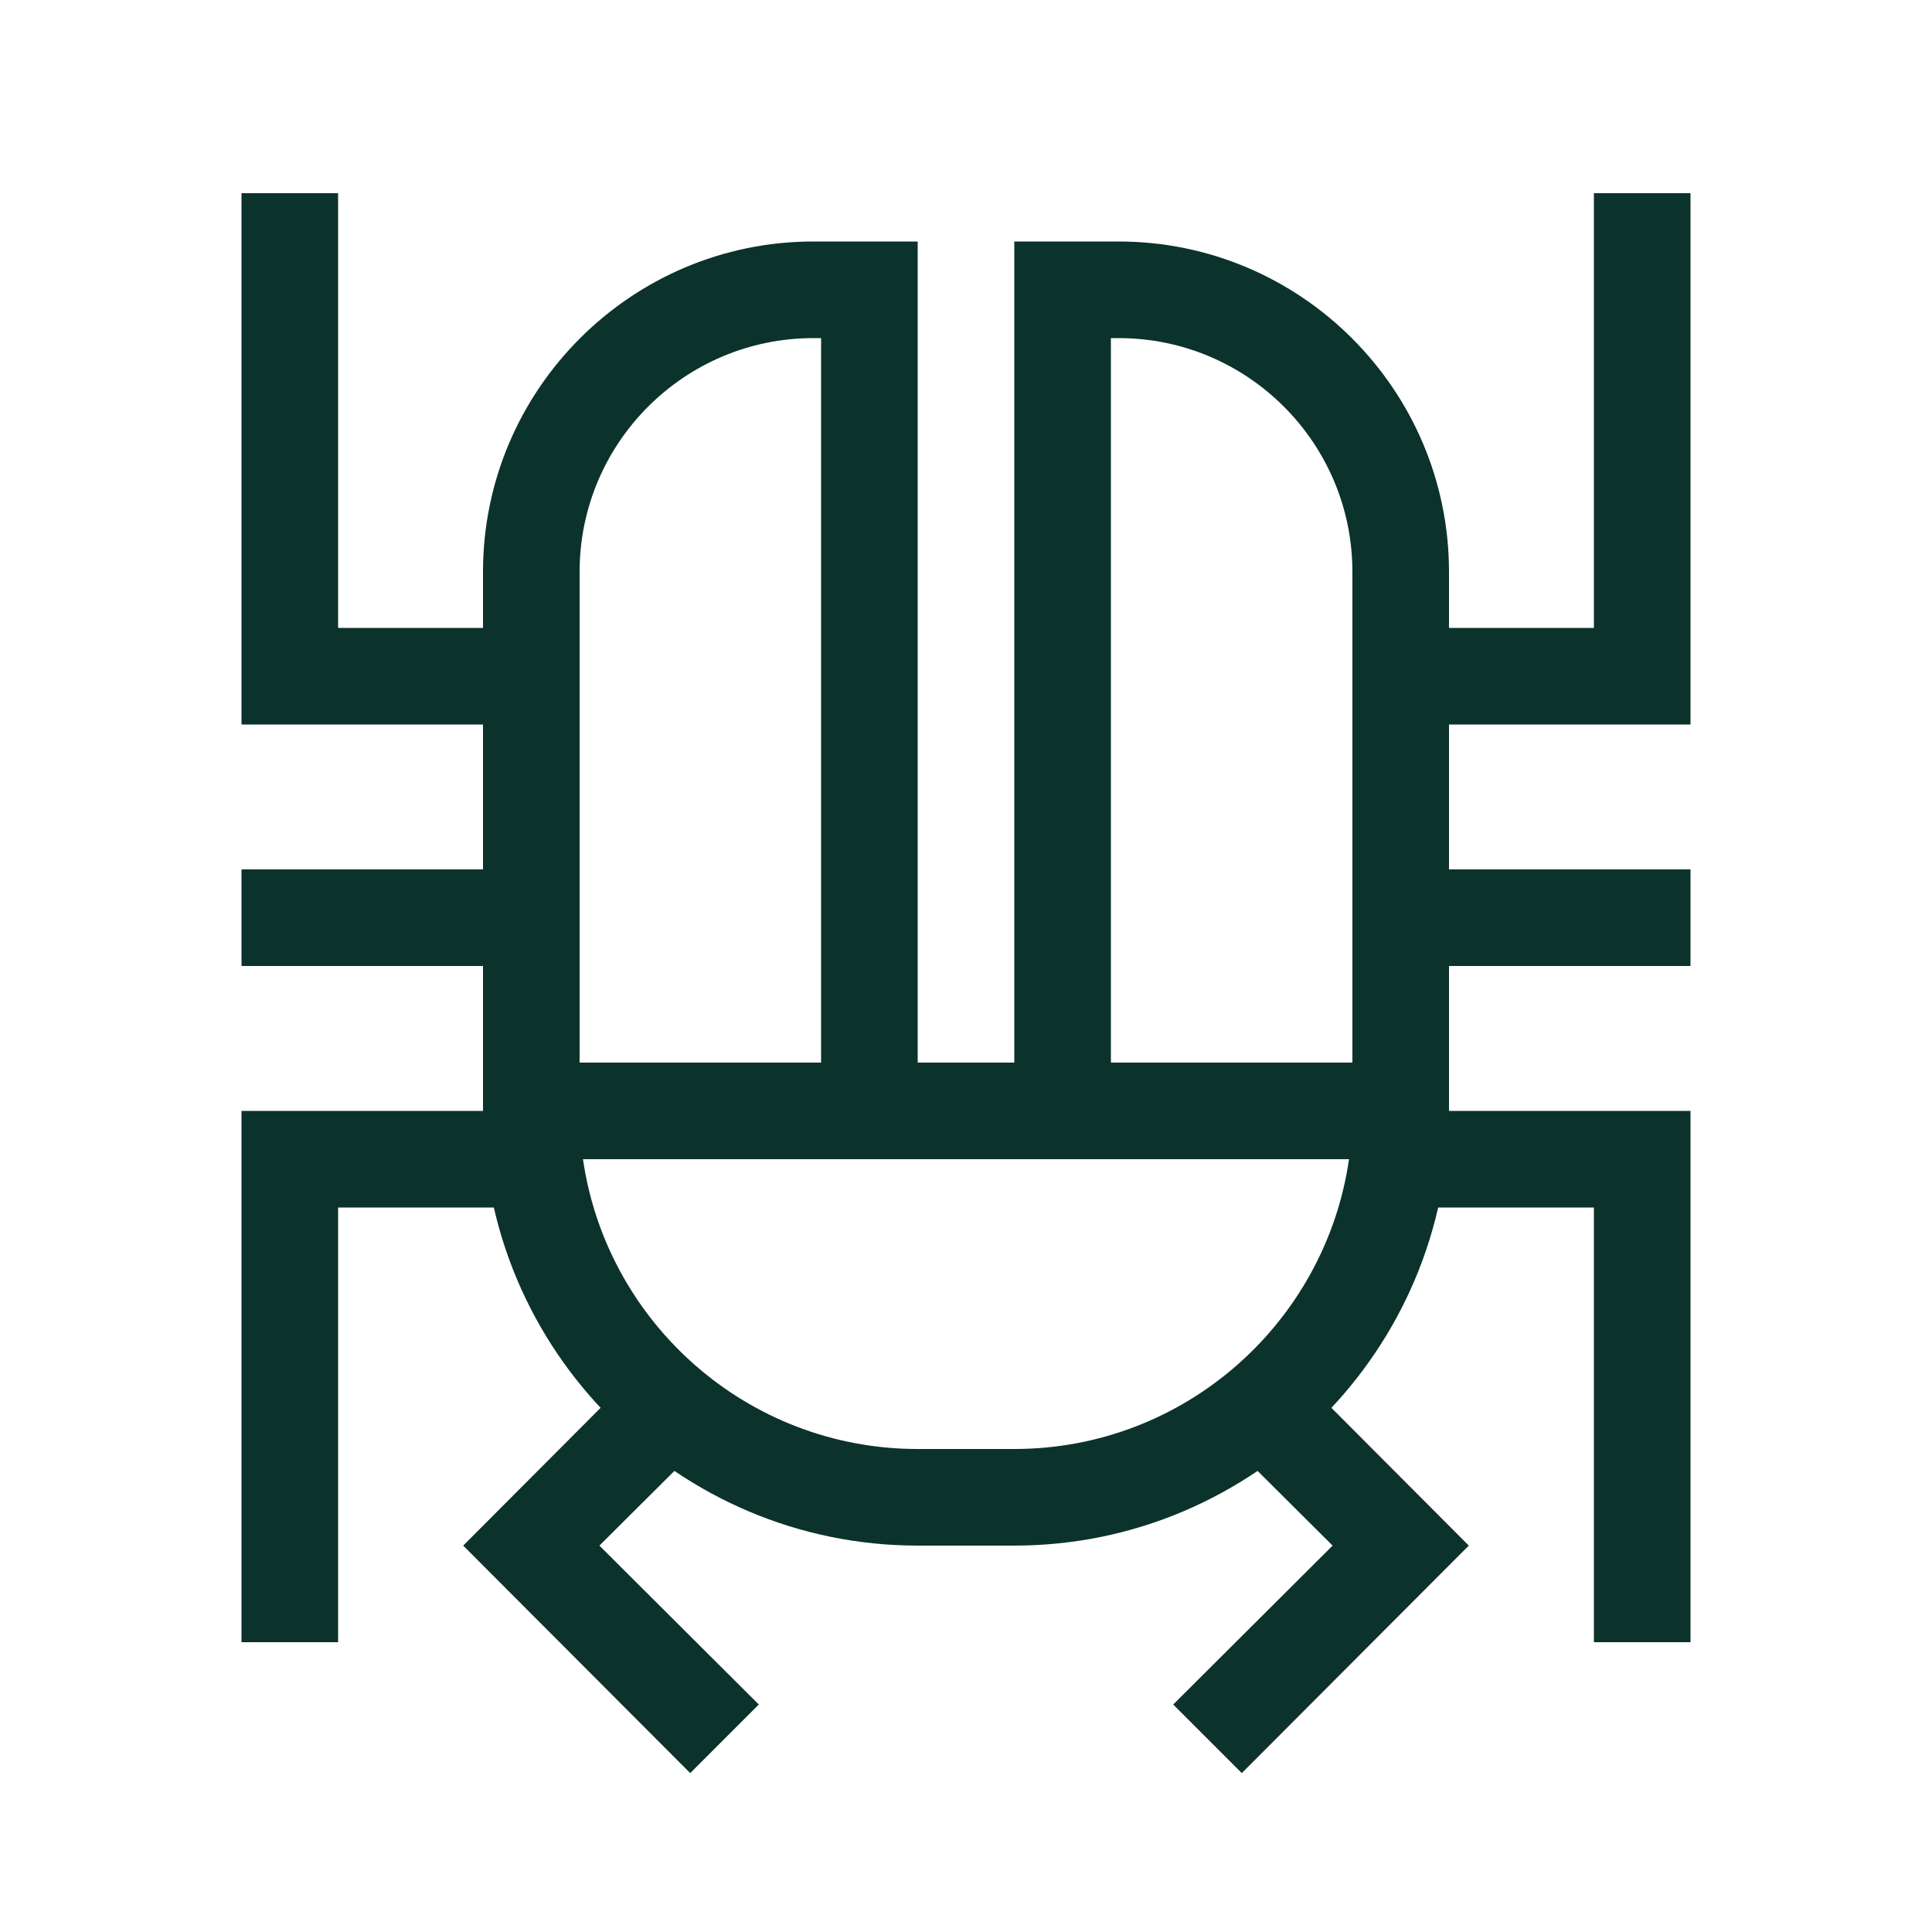 <svg xmlns="http://www.w3.org/2000/svg" id="Artwork" viewBox="0 0 40 40"><defs><style>.cls-1{fill:#0c322c;stroke-width:0}</style></defs><path d="M19 24h-9V11.84C10 8.07 13.07 5 16.84 5H19zm-7-2h5V7h-.16C14.17 7 12 9.17 12 11.84zM30 24h-9V5h2.16C26.93 5 30 8.07 30 11.84zm-7-2h5V11.84C28 9.17 25.83 7 23.16 7H23z" class="cls-1"/><path d="M21 32h-2c-4.96 0-9-4.04-9-9v-1h20v1c0 4.96-4.04 9-9 9m-8.93-8c.49 3.39 3.41 6 6.93 6h2c3.52 0 6.44-2.61 6.93-6zM35 15h-6v-2h4V4h2zM29 18h6v2h-6zM5 18h6v2H5z" class="cls-1"/><path d="M35 34h-2v-9h-4v-2h6zM11 15H5V4h2v9h4zM7 34H5V23h6v2H7zM14.29 36.71 9.59 32l3.7-3.71 1.42 1.42-2.3 2.29 3.3 3.29zM25.71 36.71l-1.42-1.42 3.3-3.29-2.3-2.29 1.42-1.42 3.7 3.71z" class="cls-1"/></svg>